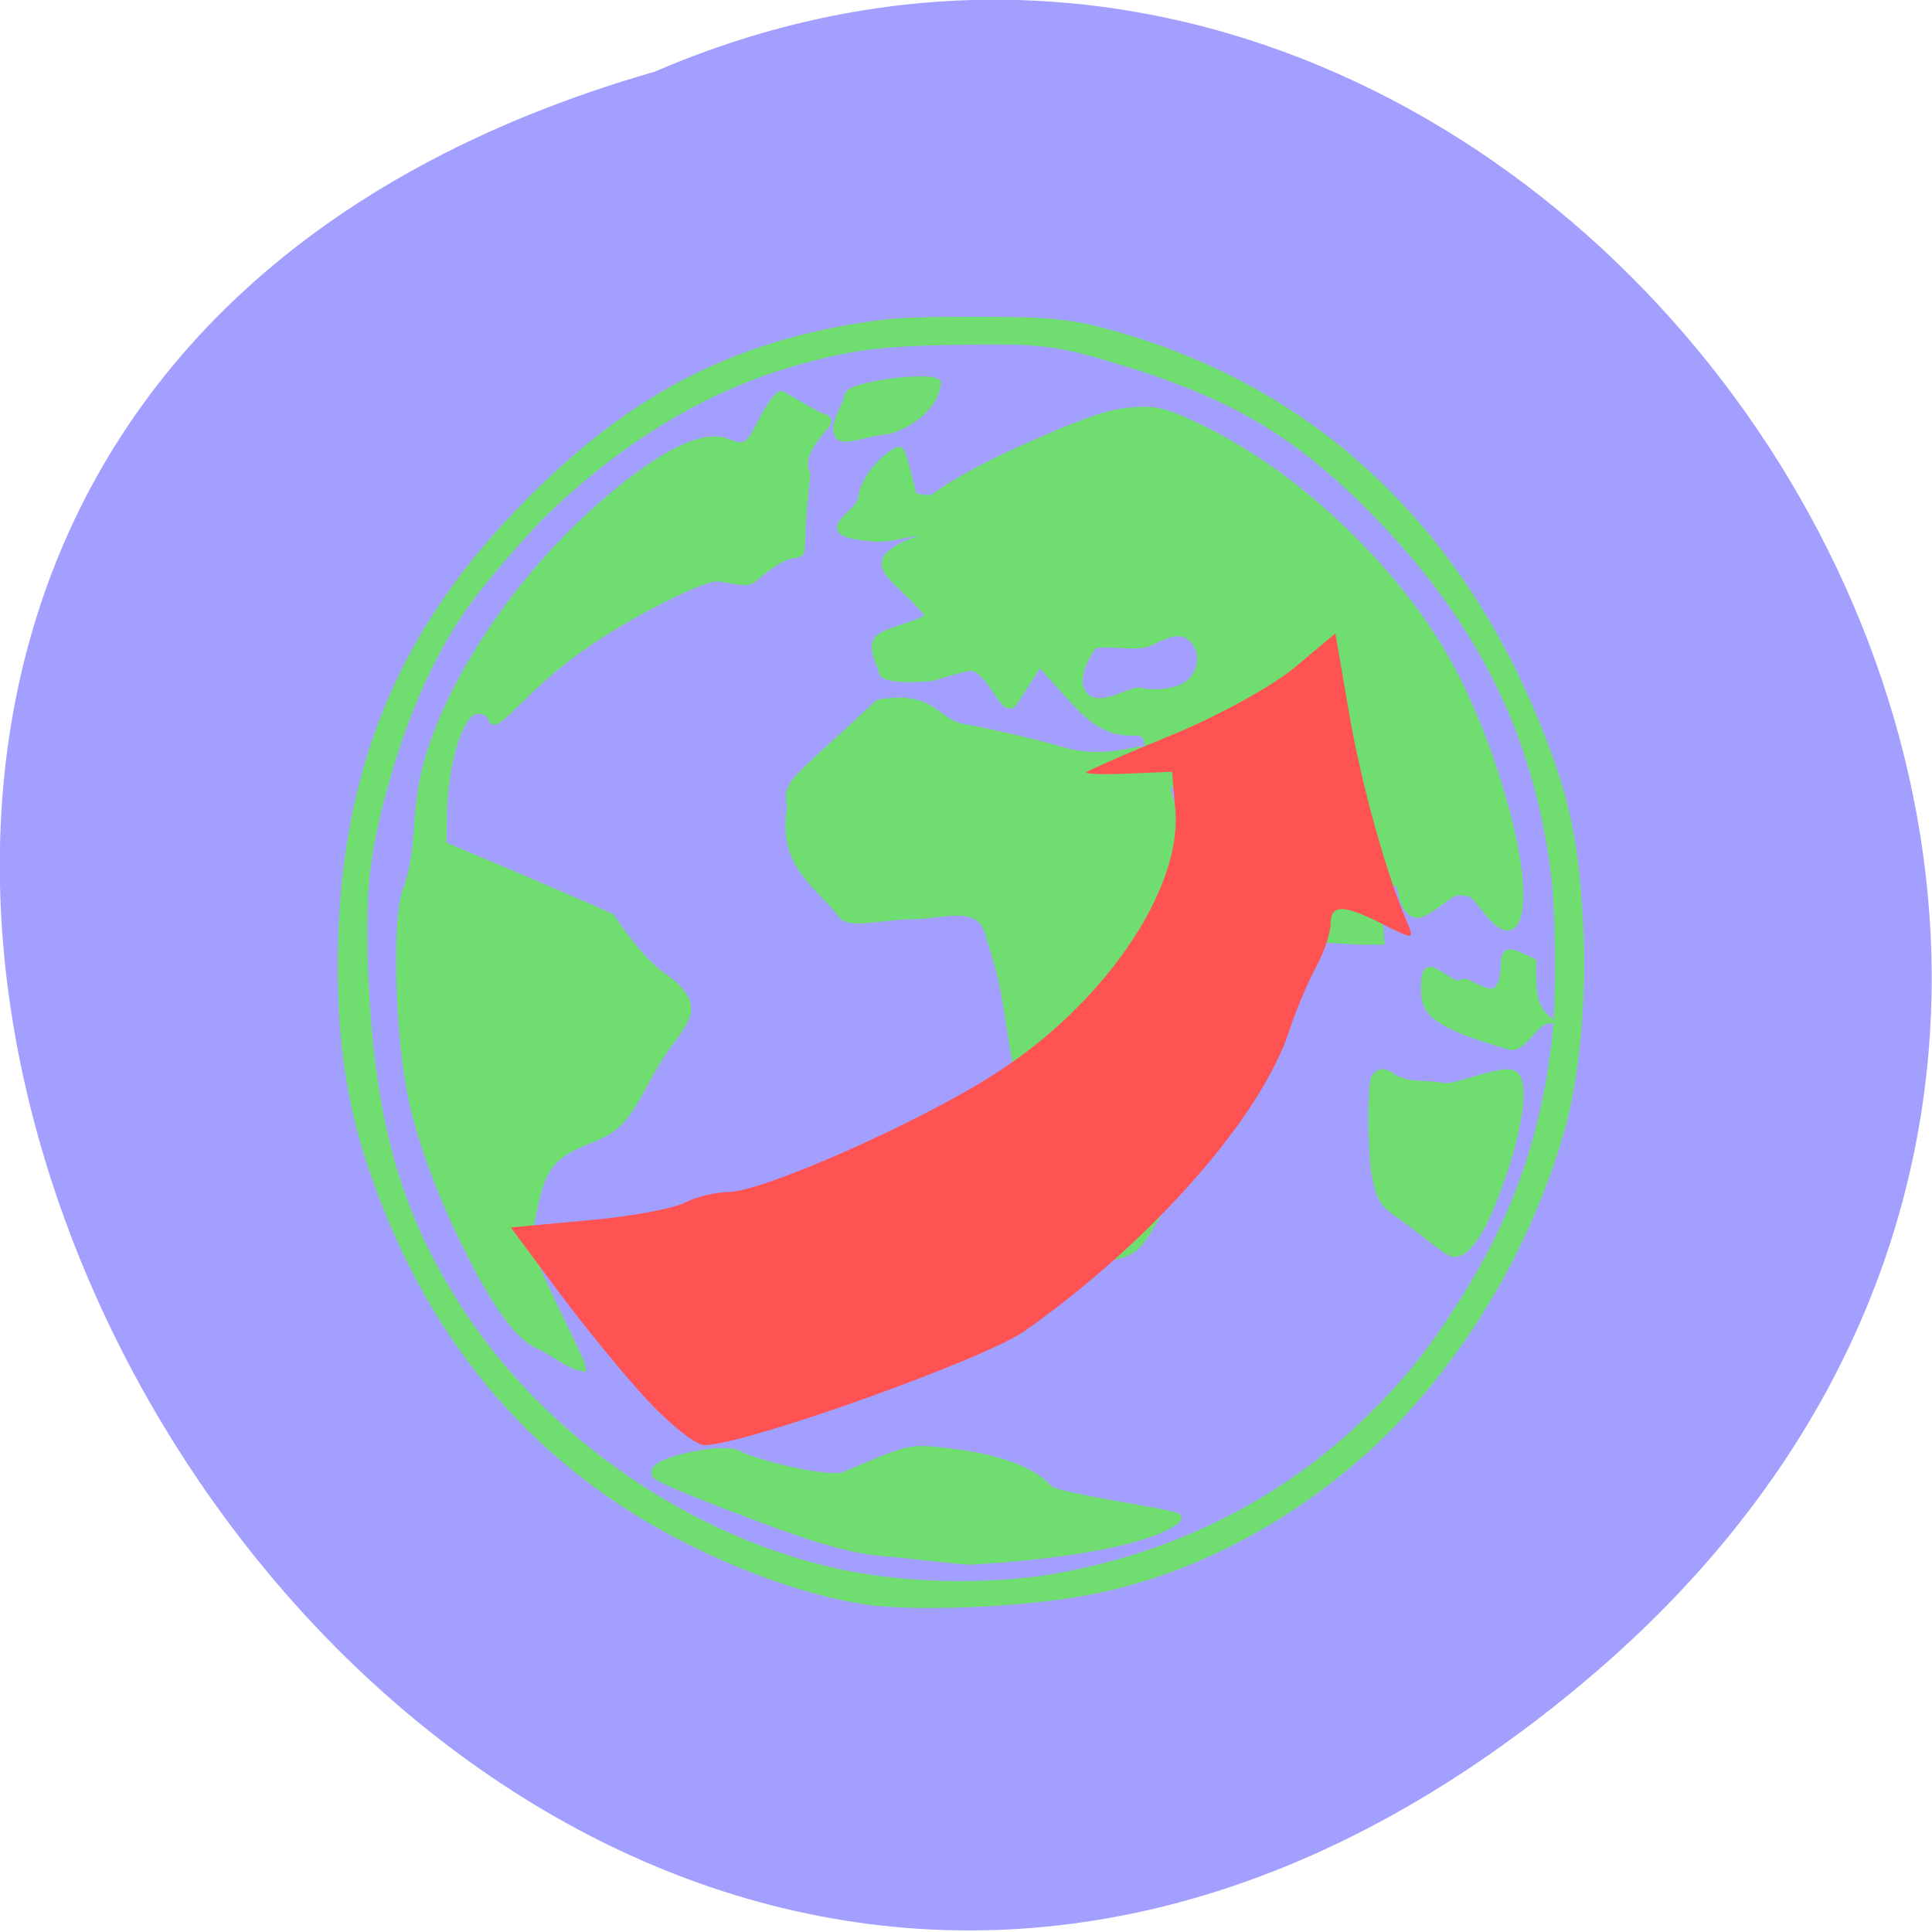 <svg xmlns="http://www.w3.org/2000/svg" viewBox="0 0 16 16"><path d="m 13.1 13.945 c -9.594 8.02 -19.559 -9.938 -7.676 -13.352 c 7.48 -3.223 14.789 7.414 7.676 13.352" fill="#514cff" fill-opacity="0.533"/><g fill="#70dd70" stroke="#70dd70"><g transform="matrix(0.07 0 0 0.072 -1.082 -1.302)"><path d="m 79.29 172.79 c -2.349 -0.921 -5.201 -4.715 -8.668 -11.598 c -3.299 -6.504 -5.704 -13.06 -6.599 -18.05 c -1.398 -7.533 -1.622 -19.456 -0.447 -22.546 c 0.783 -2.01 1.174 -4.282 1.398 -7.858 c 0.336 -4.173 0.783 -6.341 2.125 -9.864 c 3.355 -8.834 10.458 -18.589 18.734 -25.852 c 7.382 -6.449 12.751 -9.159 15.715 -7.967 c 2.01 0.813 2.572 0.488 3.859 -2.01 c 1.118 -2.114 2.069 -3.469 2.517 -3.469 c 1.566 0.813 2.908 1.68 4.586 2.493 c 1.454 0.325 0.671 0.705 -0.056 1.626 c -1.845 2.168 -2.293 3.631 -1.622 4.986 c -1.734 14.796 1.622 5.149 -6.319 11.923 c -1.01 0.813 -3.523 -0.434 -4.921 -0.054 c -2.628 0.596 -9.843 4.227 -14.652 7.425 c -2.628 1.734 -4.977 3.631 -7.438 5.962 c -3.244 3.089 -3.579 3.36 -3.803 2.764 c -0.224 -0.705 -1.23 -1.192 -2.069 -0.976 c -1.957 0.542 -3.691 6.124 -3.803 12.194 l -0.056 3.414 l 9.619 3.956 c 5.313 2.222 9.954 4.173 10.29 4.336 c 1.901 2.71 4.03 5.365 6.152 6.829 c 2.237 1.517 3.132 2.818 2.852 4.173 c -0.056 0.488 -0.895 1.897 -1.845 3.035 c -0.951 1.192 -2.461 3.577 -3.411 5.365 c -2.069 3.794 -3.132 4.878 -6.096 6.02 c -4.977 1.897 -5.928 3.252 -7.102 9.539 c -0.671 2.114 -0.336 3.198 0.503 5.094 c 0.503 1.247 2.01 4.282 3.244 6.829 c 1.286 2.547 2.293 4.661 2.293 4.769 c -1.734 -0.379 -2.908 -1.517 -4.977 -2.493"/><path d="m 146.01 162.28 c -1.286 -0.542 -3.076 -3.035 -5.03 -7.1 c -3.523 -7.154 -4.642 -10.839 -5.928 -18.914 c -0.783 -4.986 -1.174 -6.72 -2.405 -10.297 c -0.895 -4.607 -5.481 -2.656 -9.227 -2.656 c -3.188 0 -6.767 0.976 -8.109 0.163 c -2.74 -3.631 -7.494 -5.799 -6.208 -12.574 c -0.559 -2.276 0.168 -2.764 4.418 -6.558 l 5.928 -5.311 c 6.599 -1.084 6.431 2.276 10.234 2.872 c 1.566 0.217 8.556 1.734 11.241 2.547 c 4.754 1.409 8.556 0 9.563 0 c 0.671 4.119 0.671 -0.108 0.895 -0.271 c -0.224 -4.336 -2.852 0.867 -8.724 -5.474 l -4.25 -4.552 l -3.02 4.607 c -1.174 1.843 -2.796 -4.661 -5.592 -3.956 c -1.845 0.434 -3.523 0.921 -3.803 1.03 c -0.391 0.163 -5.704 0.542 -6.04 -0.434 c -0.336 -1.138 -1.174 -2.601 -0.727 -3.523 c 0.615 -1.247 6.655 -2.059 6.096 -3.143 c -0.224 -0.434 -1.398 -1.626 -2.628 -2.764 c -2.349 -2.114 -2.74 -2.764 -2.237 -3.685 c 0.391 -0.705 3.02 -2.059 4.03 -2.059 c 0.839 0 0.839 -0.434 0.056 -0.867 c -0.839 -0.488 -3.747 0.813 -5.928 0.488 c -7.606 -0.65 -0.895 -2.276 -1.063 -4.932 c 0.951 -3.143 3.915 -4.986 4.306 -4.932 c 0.447 0 2.349 8.563 1.845 6.341 c -0.391 -1.951 1.174 -0.108 2.572 -1.138 c 2.181 -1.626 7.05 -4.119 12.135 -6.233 c 6.152 -2.601 8.5 -3.36 11.185 -3.523 c 2.852 -0.217 4.082 0.163 8.668 2.385 c 11.968 5.853 23.991 17.56 29.639 28.778 c 4.362 8.617 7.55 19.782 7.27 25.04 c -0.224 3.685 -1.566 3.956 -4.03 0.813 c -1.23 -1.572 -1.51 -1.788 -2.517 -1.843 c -0.783 -0.108 -1.342 0.054 -1.901 0.488 c -2.01 1.463 -3.02 2.059 -3.523 2.059 c -0.895 0 -1.622 -0.976 -1.845 -2.547 c -0.224 -1.897 -2.069 -0.542 -2.964 -2.439 c -4.977 -10.514 -9.787 -7.913 -10.01 -7.858 c -1.23 2.168 -1.734 3.414 6.655 6.124 c 1.622 0.542 3.635 7.913 3.635 8.671 l 0.056 1.138 h -2.069 c -1.845 0 -8.221 -0.705 -9.563 0.163 c -1.845 1.192 -13.254 -21.353 -13.645 -18.589 c -0.727 5.42 13.254 18.969 10.849 21.299 c -2.796 2.656 -6.599 16.04 -6.375 18.21 c 0.168 1.626 -0.112 2.385 -1.23 3.035 c -0.559 0.325 -1.342 1.517 -2.628 4.065 c -2.349 4.607 -3.523 6.449 -4.642 7.262 c -1.063 0.705 -2.517 0.976 -3.411 0.596 m 9.563 -65.14 c 2.125 -1.084 2.684 -3.956 1.118 -5.528 c -1.063 -1.084 -2.237 -1.138 -4.418 -0.108 c -1.454 0.705 -1.79 0.759 -4.418 0.596 c -2.293 -0.108 -2.908 -0.054 -3.188 0.271 c -0.28 0.379 -2.852 3.902 -0.895 5.853 c 1.845 1.843 5.481 -0.759 6.487 -0.542 c 1.678 0.379 3.915 0.163 5.313 -0.542"/><path d="m 187 162.06 c -2.01 -1.355 -3.747 -2.872 -5.872 -4.282 c -2.01 -1.301 -2.405 -2.01 -2.908 -4.715 c -0.503 -2.872 -0.503 -10.406 0 -11.06 c 0.559 -0.65 1.118 -0.596 2.181 0.217 c 1.901 0.921 3.355 0.542 5.536 0.867 c 0.559 0.217 1.622 0 3.859 -0.65 c 3.579 -1.03 4.698 -1.138 5.089 -0.325 c 1.118 2.059 -0.727 9.755 -4.03 16.692 c -1.01 1.68 -2.293 3.794 -3.803 3.252"/></g><path d="m -213.6 -11.469 c 9.843 -2.764 10.01 -4.173 10.01 -6.829 c 0 -1.788 -0.336 -2.059 -1.566 -1.301 c -1.957 1.247 -2.237 1.355 -2.964 0.976 c -0.336 -0.217 -3.188 1.897 -4.082 0.813 c -1.734 -2.059 0.336 -5.149 -2.461 -3.902 l -1.566 0.705 c 0 3.089 0.112 5.094 -1.734 6.558 c 1.454 0.163 2.908 3.414 4.362 2.981" transform="matrix(-0.07 0 0 0.072 -2.448 9.483)"/><g transform="matrix(0.07 0 0 0.072 -1.082 -1.302)"><path d="m 121.18 196.69 c -4.138 -0.325 -5.704 -0.813 -9 -1.734 c -2.908 -0.813 -18.287 -6.395 -19.07 -7.262 c -1.23 -1.355 7.885 -3.252 9.675 -2.276 c 1.901 1.084 10.793 3.198 12.639 2.439 c 7.55 -3.143 7.717 -3.198 11.576 -2.764 c 6.208 0.596 10.681 2.168 12.471 4.282 c 0.783 0.976 15.491 2.872 15.267 3.306 c -0.391 0.65 -4.977 3.74 -24.439 4.878 c -1.957 -0.054 -7.27 -0.759 -9.116 -0.867"/><path d="m 117.71 202.11 c -9 -1.355 -20.859 -6.124 -29.528 -11.923 c -13.757 -9.159 -23.376 -22.06 -29.02 -38.967 c -2.181 -6.612 -3.244 -13.495 -3.244 -21.949 c 0 -21.462 6.599 -37.775 21.2 -52.41 c 12.639 -12.736 24.83 -19.02 41.607 -21.353 c 2.796 -0.379 5.648 -0.488 12.247 -0.488 c 9.619 0 11.8 0.271 18.511 2.276 c 23.15 7.05 39.985 23.359 49.04 47.584 c 2.293 6.07 3.188 10.514 3.691 18.698 c 0.559 8.292 -0.28 17.722 -2.01 23.955 c -3.635 12.682 -10.793 24.93 -20.02 34.2 c -10.01 9.972 -23.264 17.07 -36.24 19.348 c -7.773 1.409 -20.468 1.897 -26.23 1.03 m 21.419 -2.33 c 15.491 -2.385 29.14 -9.159 39.706 -19.727 c 3.467 -3.414 6.096 -6.612 9.227 -11.381 c 6.655 -9.972 10.234 -19.727 11.52 -31.22 c 0.503 -4.498 0.447 -14.904 -0.168 -19.13 c -2.125 -16.1 -8.836 -29.1 -21.419 -41.569 c -9.283 -9.105 -16.777 -13.386 -30.534 -17.397 c -7.05 -2.059 -9 -2.276 -18.846 -2.114 c -8.836 0.163 -12.08 0.542 -18.06 2.114 c -10.961 2.818 -21.363 8.78 -30.758 17.614 c -2.293 2.168 -7.05 7.533 -9 10.135 c -4.698 6.233 -8.389 14.687 -10.905 24.984 c -1.398 5.799 -1.734 10.297 -1.342 18.806 c 0.839 16.638 3.915 27.04 11.297 38.1 c 10.961 16.367 30.646 28.561 49.884 30.892 c 6.375 0.759 13.03 0.759 19.405 -0.108"/><path d="m 114.86 68.25 c -1.118 -0.976 0.951 -3.685 0.951 -4.444 c 0 -0.596 1.118 -1.03 3.971 -1.517 c 2.796 -0.488 5.872 -0.542 6.487 -0.163 c -0.112 2.656 -3.691 5.094 -6.208 5.474 c -1.23 -0.054 -4.586 1.192 -5.201 0.65"/></g></g><path d="m 5.363 11.598 c -0.188 -0.203 -0.52 -0.609 -0.738 -0.902 l -0.395 -0.531 l 0.641 -0.059 c 0.352 -0.031 0.715 -0.098 0.805 -0.148 c 0.094 -0.047 0.254 -0.086 0.355 -0.086 c 0.277 0 1.563 -0.566 2.199 -0.973 c 0.902 -0.57 1.559 -1.523 1.504 -2.188 l -0.027 -0.32 l -0.371 0.016 c -0.203 0.008 -0.355 0.004 -0.34 -0.012 c 0.02 -0.016 0.336 -0.156 0.711 -0.309 c 0.371 -0.152 0.828 -0.402 1.016 -0.559 l 0.336 -0.281 l 0.113 0.656 c 0.102 0.594 0.305 1.324 0.48 1.734 c 0.063 0.145 0.055 0.148 -0.195 0.02 c -0.332 -0.168 -0.438 -0.172 -0.438 0 c 0 0.074 -0.055 0.234 -0.121 0.355 c -0.066 0.121 -0.164 0.352 -0.215 0.508 c -0.23 0.727 -1.148 1.766 -2.203 2.508 c -0.348 0.238 -2.316 0.941 -2.648 0.941 c -0.066 0 -0.281 -0.168 -0.469 -0.371" fill="#ff5252"/></svg>